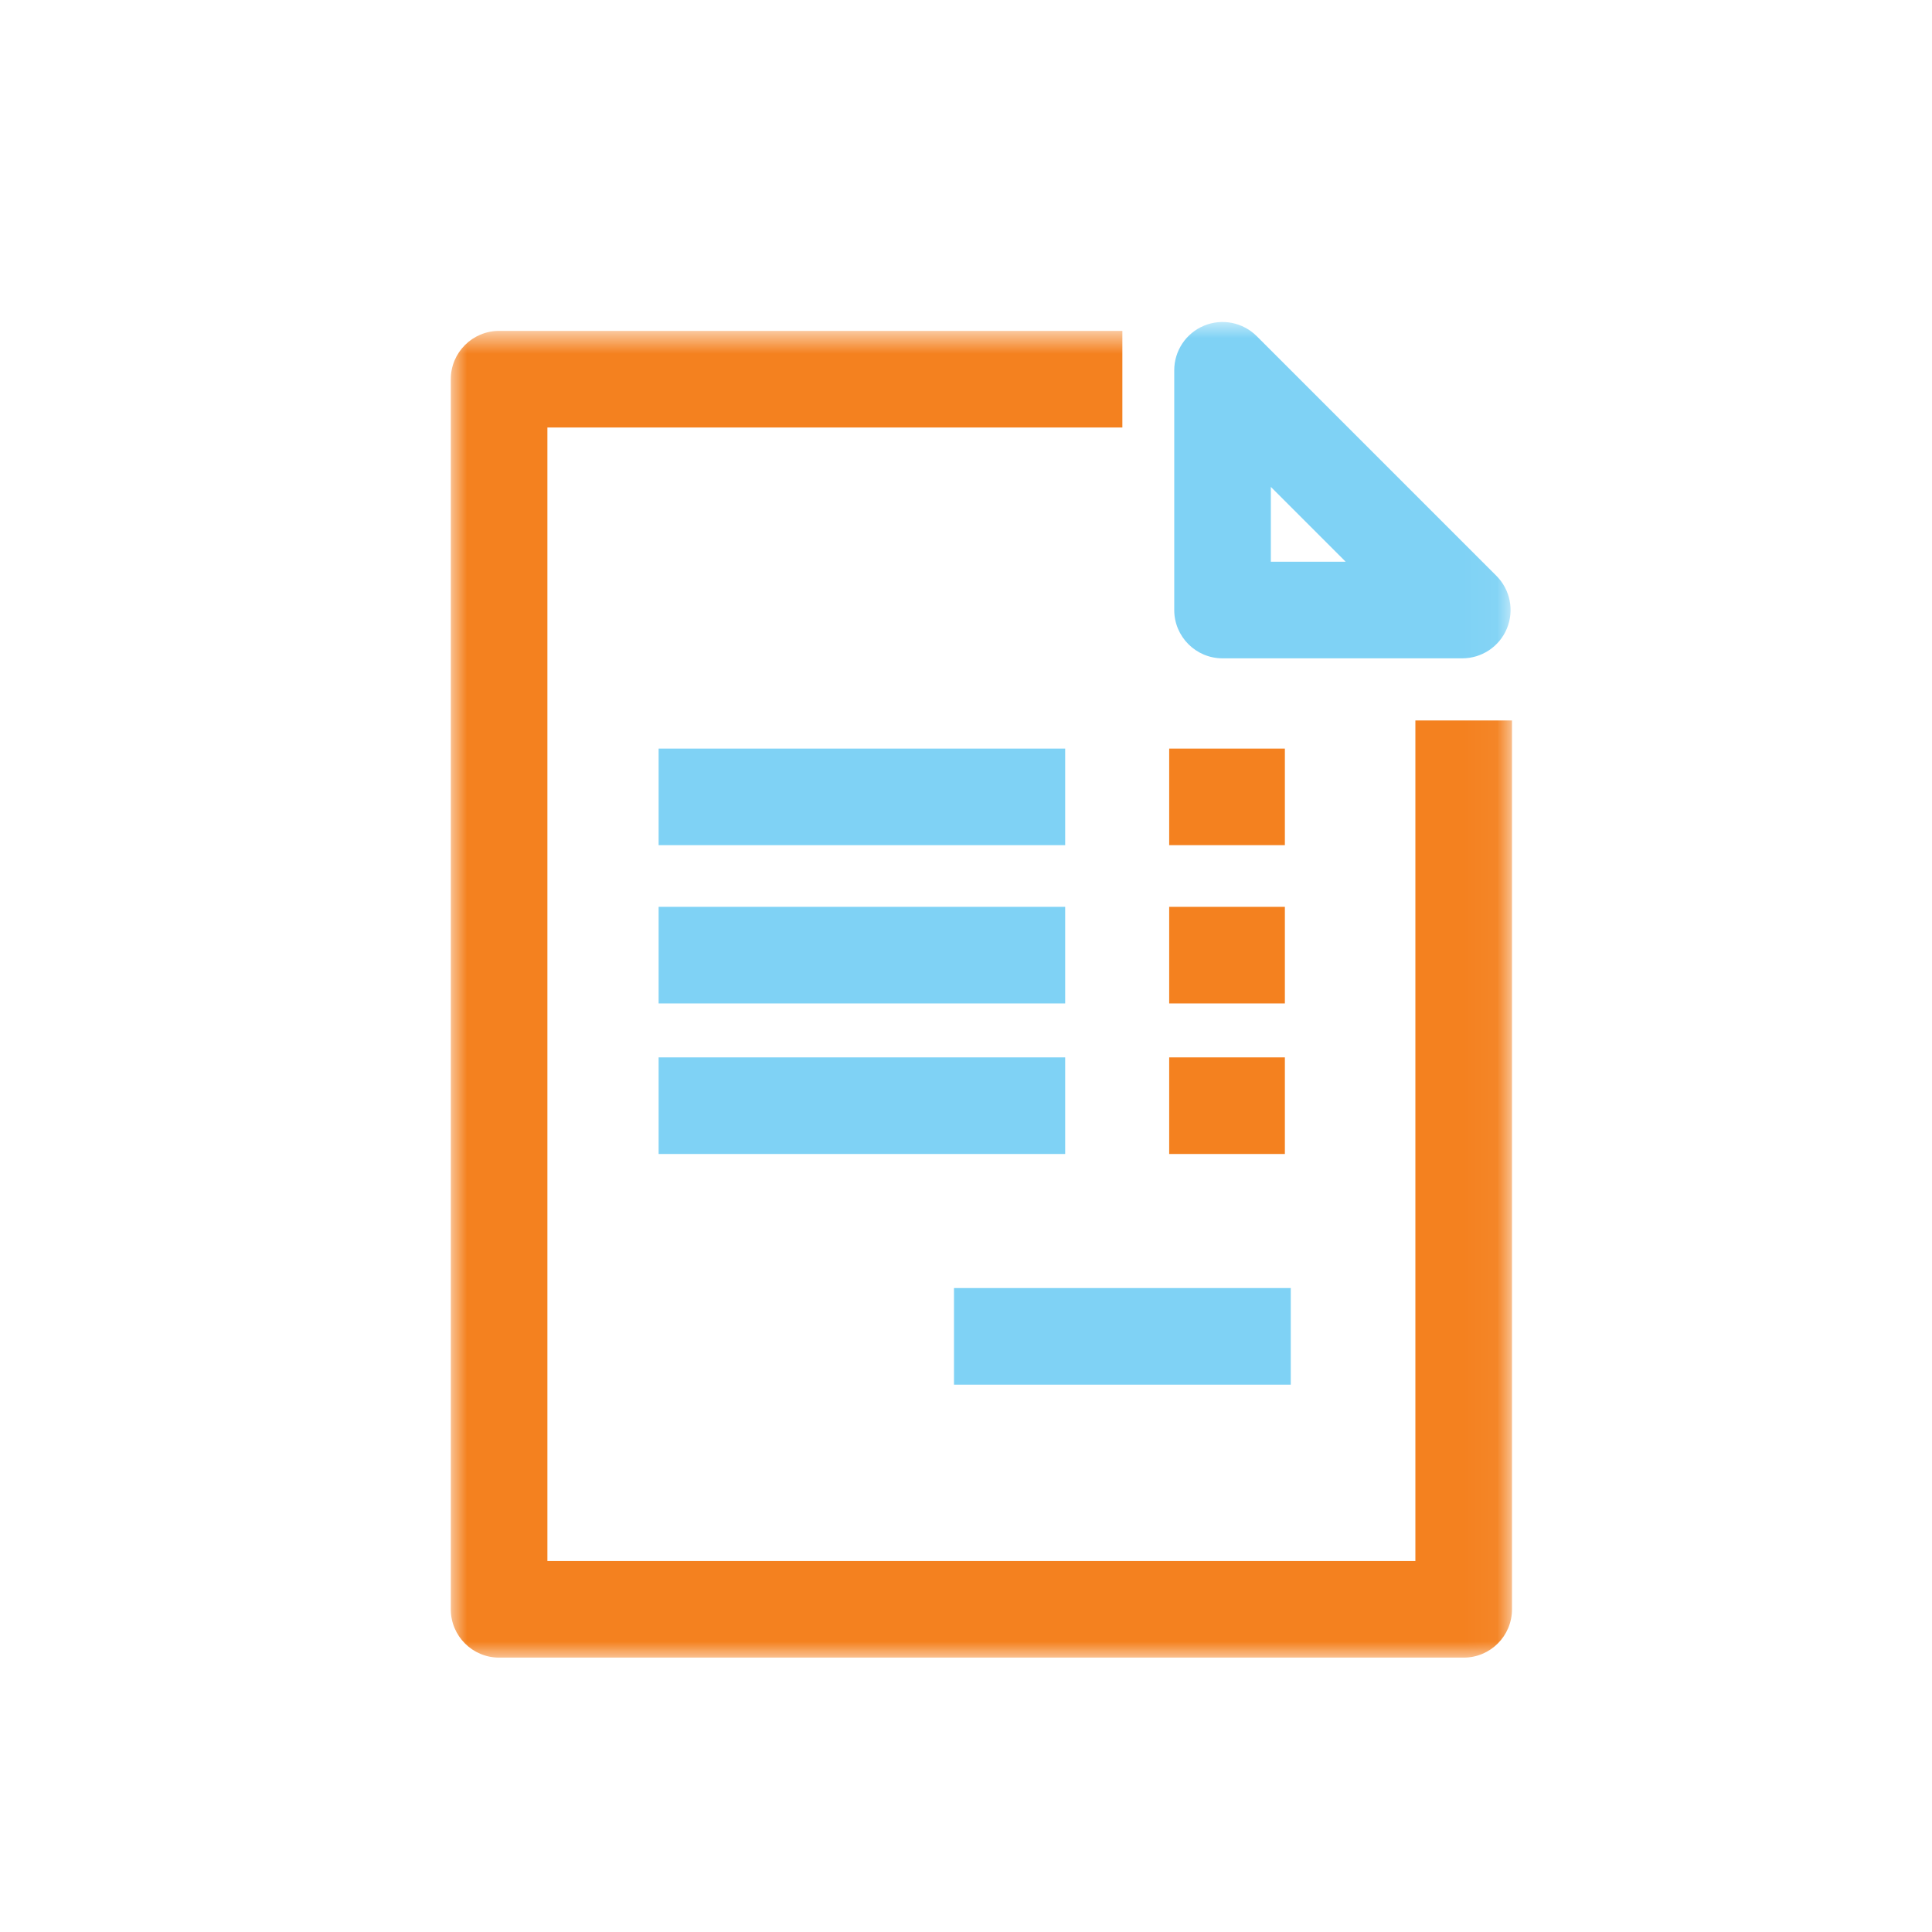 <?xml version="1.0" encoding="UTF-8"?>
<svg width="60px" height="60px" viewBox="0 0 60 60" version="1.1" xmlns="http://www.w3.org/2000/svg" xmlns:xlink="http://www.w3.org/1999/xlink">
    <!-- Generator: Sketch 52.4 (67378) - http://www.bohemiancoding.com/sketch -->
    <title>Icon/Tosca/Invoices</title>
    <desc>Created with Sketch.</desc>
    <defs>
        <polygon id="path-1" points="0 0.797 32.956 0.797 32.956 42 0 42"></polygon>
        <polygon id="path-3" points="0 42.48 32.956 42.48 32.956 1 0 1"></polygon>
    </defs>
    <g id="Icon/Tosca/Invoices" stroke="none" stroke-width="1" fill="none" fill-rule="evenodd">
        <g transform="translate(14, 9)">
            <g id="Group-3" transform="translate(0, 0.479)">
                <mask id="mask-2" fill="white">
                    <use xlink:href="#path-1"></use>
                </mask>
                <g id="Clip-2"></g>
                <path d="M31.456,42 L1.5,42 C0.672,42 0,41.328 0,40.5 L0,2.297 C0,1.469 0.672,0.797 1.5,0.797 L20.856,0.797 L20.856,3.797 L3,3.797 L3,39 L29.956,39 L29.956,12.896 L32.956,12.896 L32.956,40.5 C32.956,41.328 32.284,42 31.456,42" id="Fill-1" fill="#F4811F" mask="url(#mask-2)"></path>
            </g>
            <mask id="mask-4" fill="white">
                <use xlink:href="#path-3"></use>
            </mask>
            <g id="Clip-5"></g>
            <polygon id="Fill-4" fill="#7FD2F5" mask="url(#mask-4)" points="6.454 17.247 19.08 17.247 19.08 14.248 6.454 14.248"></polygon>
            <polygon id="Fill-6" fill="#7FD2F5" mask="url(#mask-4)" points="6.454 22.163 19.08 22.163 19.08 19.163 6.454 19.163"></polygon>
            <polygon id="Fill-7" fill="#7FD2F5" mask="url(#mask-4)" points="6.454 26.838 19.08 26.838 19.08 23.838 6.454 23.838"></polygon>
            <polygon id="Fill-8" fill="#7FD2F5" mask="url(#mask-4)" points="15.627 34.002 26.086 34.002 26.086 31.002 15.627 31.002"></polygon>
            <polygon id="Fill-9" fill="#F4811F" mask="url(#mask-4)" points="22.31 17.247 25.903 17.247 25.903 14.248 22.31 14.248"></polygon>
            <polygon id="Fill-10" fill="#F4811F" mask="url(#mask-4)" points="22.31 22.163 25.903 22.163 25.903 19.163 22.31 19.163"></polygon>
            <polygon id="Fill-11" fill="#F4811F" mask="url(#mask-4)" points="22.31 26.838 25.903 26.838 25.903 23.838 22.31 23.838"></polygon>
            <path d="M25.467,8.445 L27.791,8.445 L25.467,6.121 L25.467,8.445 Z M31.412,11.445 L23.967,11.445 C23.139,11.445 22.467,10.773 22.467,9.945 L22.467,2.5 C22.467,1.893 22.832,1.346 23.393,1.114 C23.953,0.882 24.598,1.01 25.028,1.439 L32.473,8.884 C32.902,9.313 33.03,9.959 32.798,10.519 C32.566,11.08 32.019,11.445 31.412,11.445 Z" id="Fill-12" fill="#7FD2F5" mask="url(#mask-4)"></path>
        </g>
    </g>
</svg>